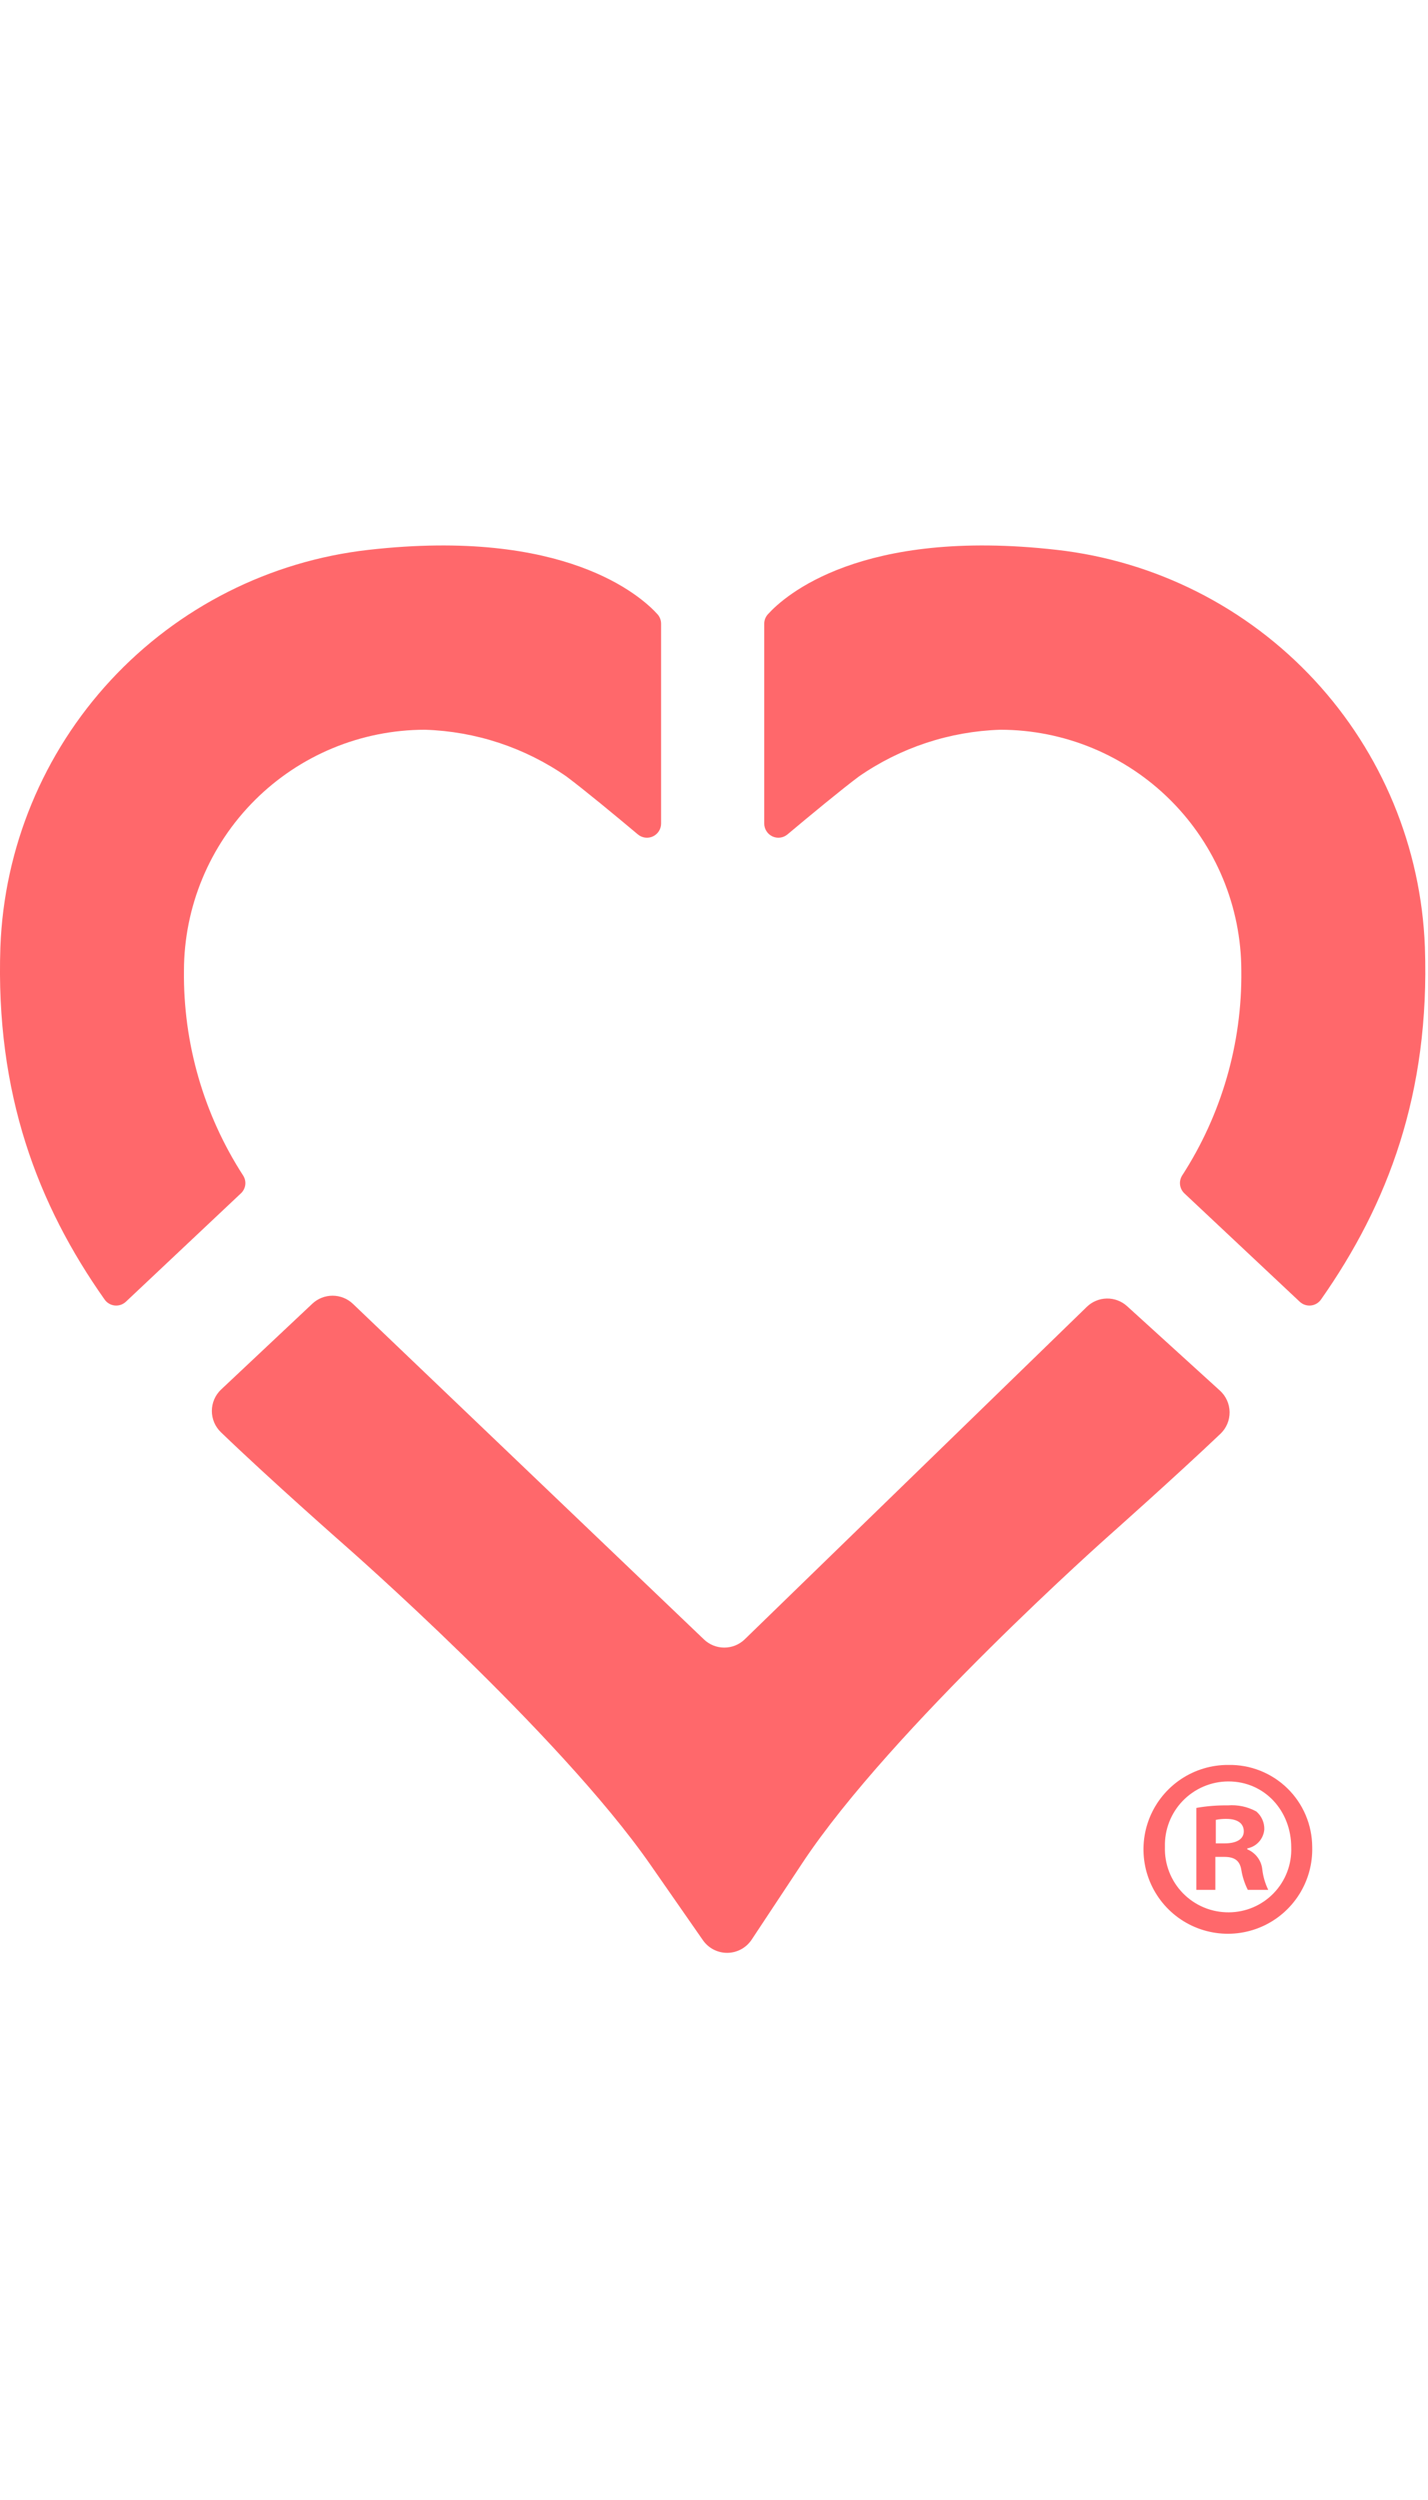 <svg width="200" height="350" viewBox="0 0 220 217" fill="none" xmlns="http://www.w3.org/2000/svg">
<g clip-path="url(#clip0)">
<path d="M48.12 116.77L34.05 130C33.604 130.424 33.249 130.934 33.006 131.5C32.764 132.066 32.639 132.675 32.639 133.29C32.639 133.905 32.764 134.514 33.006 135.08C33.249 135.646 33.604 136.156 34.05 136.58C41.66 143.91 53.14 154 53.14 154C53.14 154 86 182.77 100.19 203.15L108.29 214.79C108.713 215.398 109.278 215.894 109.936 216.233C110.594 216.573 111.326 216.746 112.066 216.738C112.807 216.731 113.534 216.542 114.185 216.188C114.836 215.834 115.39 215.327 115.8 214.71L123.63 202.88C137.32 182.22 170.86 152.48 170.86 152.48C170.86 152.48 181 143.48 188.03 136.8C188.481 136.369 188.839 135.85 189.081 135.274C189.322 134.699 189.442 134.079 189.434 133.455C189.425 132.831 189.288 132.216 189.031 131.647C188.774 131.078 188.403 130.569 187.94 130.15L173.64 117.15C172.786 116.374 171.667 115.953 170.513 115.973C169.359 115.994 168.256 116.454 167.43 117.26L114.73 168.46C113.886 169.275 112.758 169.73 111.585 169.73C110.412 169.73 109.284 169.275 108.44 168.46L54.37 116.79C53.528 115.989 52.411 115.541 51.249 115.537C50.087 115.533 48.967 115.975 48.12 116.77Z" fill="#FF686B"/>
<path d="M56.77 0.68C41.561 2.4 27.473 9.52 17.067 20.744C6.661 31.969 0.626 46.554 0.06 61.85C-0.72 84.43 5.81 101.52 16.11 116.12C16.289 116.378 16.522 116.594 16.792 116.754C17.063 116.914 17.364 117.013 17.677 117.046C17.989 117.078 18.305 117.042 18.602 116.941C18.9 116.84 19.172 116.676 19.4 116.46L37.11 99.78C37.48 99.439 37.719 98.979 37.784 98.48C37.85 97.981 37.739 97.475 37.47 97.05C31.389 87.653 28.213 76.672 28.34 65.48C28.356 55.642 32.273 46.212 39.231 39.257C46.189 32.302 55.622 28.391 65.46 28.38C73.273 28.625 80.847 31.125 87.27 35.58C89.95 37.58 94.9 41.67 98.27 44.5C98.589 44.767 98.977 44.937 99.389 44.991C99.801 45.044 100.22 44.979 100.596 44.803C100.972 44.626 101.29 44.346 101.512 43.994C101.735 43.643 101.852 43.236 101.85 42.82V12.06C101.852 11.518 101.652 10.994 101.29 10.59C98.73 7.77 87 -2.75 56.77 0.68Z" fill="#FF686B"/>
<path d="M162.81 0.68C178.019 2.4 192.107 9.52 202.513 20.744C212.919 31.969 218.954 46.554 219.52 61.85C220.31 84.43 213.78 101.52 203.52 116.12C203.341 116.378 203.108 116.594 202.838 116.754C202.567 116.914 202.266 117.013 201.953 117.046C201.641 117.078 201.325 117.042 201.028 116.941C200.73 116.84 200.458 116.676 200.23 116.46L182.47 99.78C182.105 99.436 181.87 98.976 181.804 98.479C181.739 97.982 181.847 97.477 182.11 97.05C188.195 87.655 191.372 76.673 191.24 65.48C191.227 55.643 187.312 46.212 180.356 39.258C173.399 32.303 163.967 28.391 154.13 28.38C146.317 28.625 138.743 31.125 132.32 35.58C129.64 37.58 124.69 41.67 121.32 44.5C121.001 44.767 120.613 44.937 120.201 44.991C119.789 45.044 119.37 44.979 118.994 44.803C118.618 44.626 118.3 44.346 118.078 43.994C117.855 43.643 117.738 43.236 117.74 42.82V12.06C117.737 11.516 117.941 10.99 118.31 10.59C120.86 7.77 132.62 -2.75 162.81 0.68Z" fill="#FF686B"/>
<path d="M202.16 200.42C202.236 203.009 201.536 205.562 200.151 207.751C198.766 209.94 196.758 211.666 194.385 212.706C192.013 213.746 189.384 214.054 186.835 213.589C184.287 213.125 181.935 211.91 180.082 210.1C178.229 208.289 176.959 205.967 176.434 203.43C175.91 200.893 176.156 198.257 177.14 195.861C178.124 193.465 179.802 191.417 181.958 189.981C184.114 188.545 186.65 187.785 189.24 187.8C190.92 187.768 192.59 188.071 194.152 188.69C195.715 189.309 197.138 190.233 198.34 191.407C199.542 192.581 200.499 193.983 201.155 195.53C201.811 197.077 202.152 198.74 202.16 200.42ZM179.47 200.42C179.428 201.735 179.652 203.045 180.129 204.271C180.606 205.497 181.325 206.614 182.244 207.555C183.163 208.496 184.262 209.242 185.476 209.748C186.691 210.254 187.995 210.51 189.31 210.5C190.604 210.496 191.885 210.231 193.075 209.722C194.265 209.213 195.34 208.47 196.238 207.537C197.135 206.604 197.836 205.501 198.298 204.292C198.761 203.083 198.976 201.794 198.93 200.5C198.93 194.88 194.85 190.34 189.24 190.34C187.932 190.344 186.637 190.609 185.433 191.121C184.229 191.632 183.14 192.38 182.229 193.319C181.318 194.259 180.605 195.371 180.131 196.591C179.657 197.81 179.433 199.112 179.47 200.42ZM187.24 207.04H184.31V194.42C185.911 194.136 187.535 194.006 189.16 194.03C190.679 193.907 192.202 194.23 193.54 194.96C193.942 195.299 194.262 195.724 194.477 196.203C194.692 196.683 194.795 197.205 194.78 197.73C194.724 198.437 194.438 199.106 193.964 199.633C193.491 200.161 192.857 200.518 192.16 200.65V200.8C192.787 201.058 193.332 201.48 193.739 202.022C194.146 202.564 194.398 203.206 194.47 203.88C194.593 204.978 194.905 206.047 195.39 207.04H192.24C191.751 206.07 191.414 205.032 191.24 203.96C191.01 202.57 190.24 201.96 188.62 201.96H187.24V207.04ZM187.31 199.88H188.7C190.31 199.88 191.62 199.34 191.62 198.03C191.62 196.88 190.77 196.11 188.93 196.11C188.386 196.102 187.843 196.152 187.31 196.26V199.88Z" fill="#FF686B"/>
</g>
<defs>
<clipPath id="clip0">
<rect width="219.59" height="216.74" fill="white"/>
</clipPath>
</defs>
</svg>
